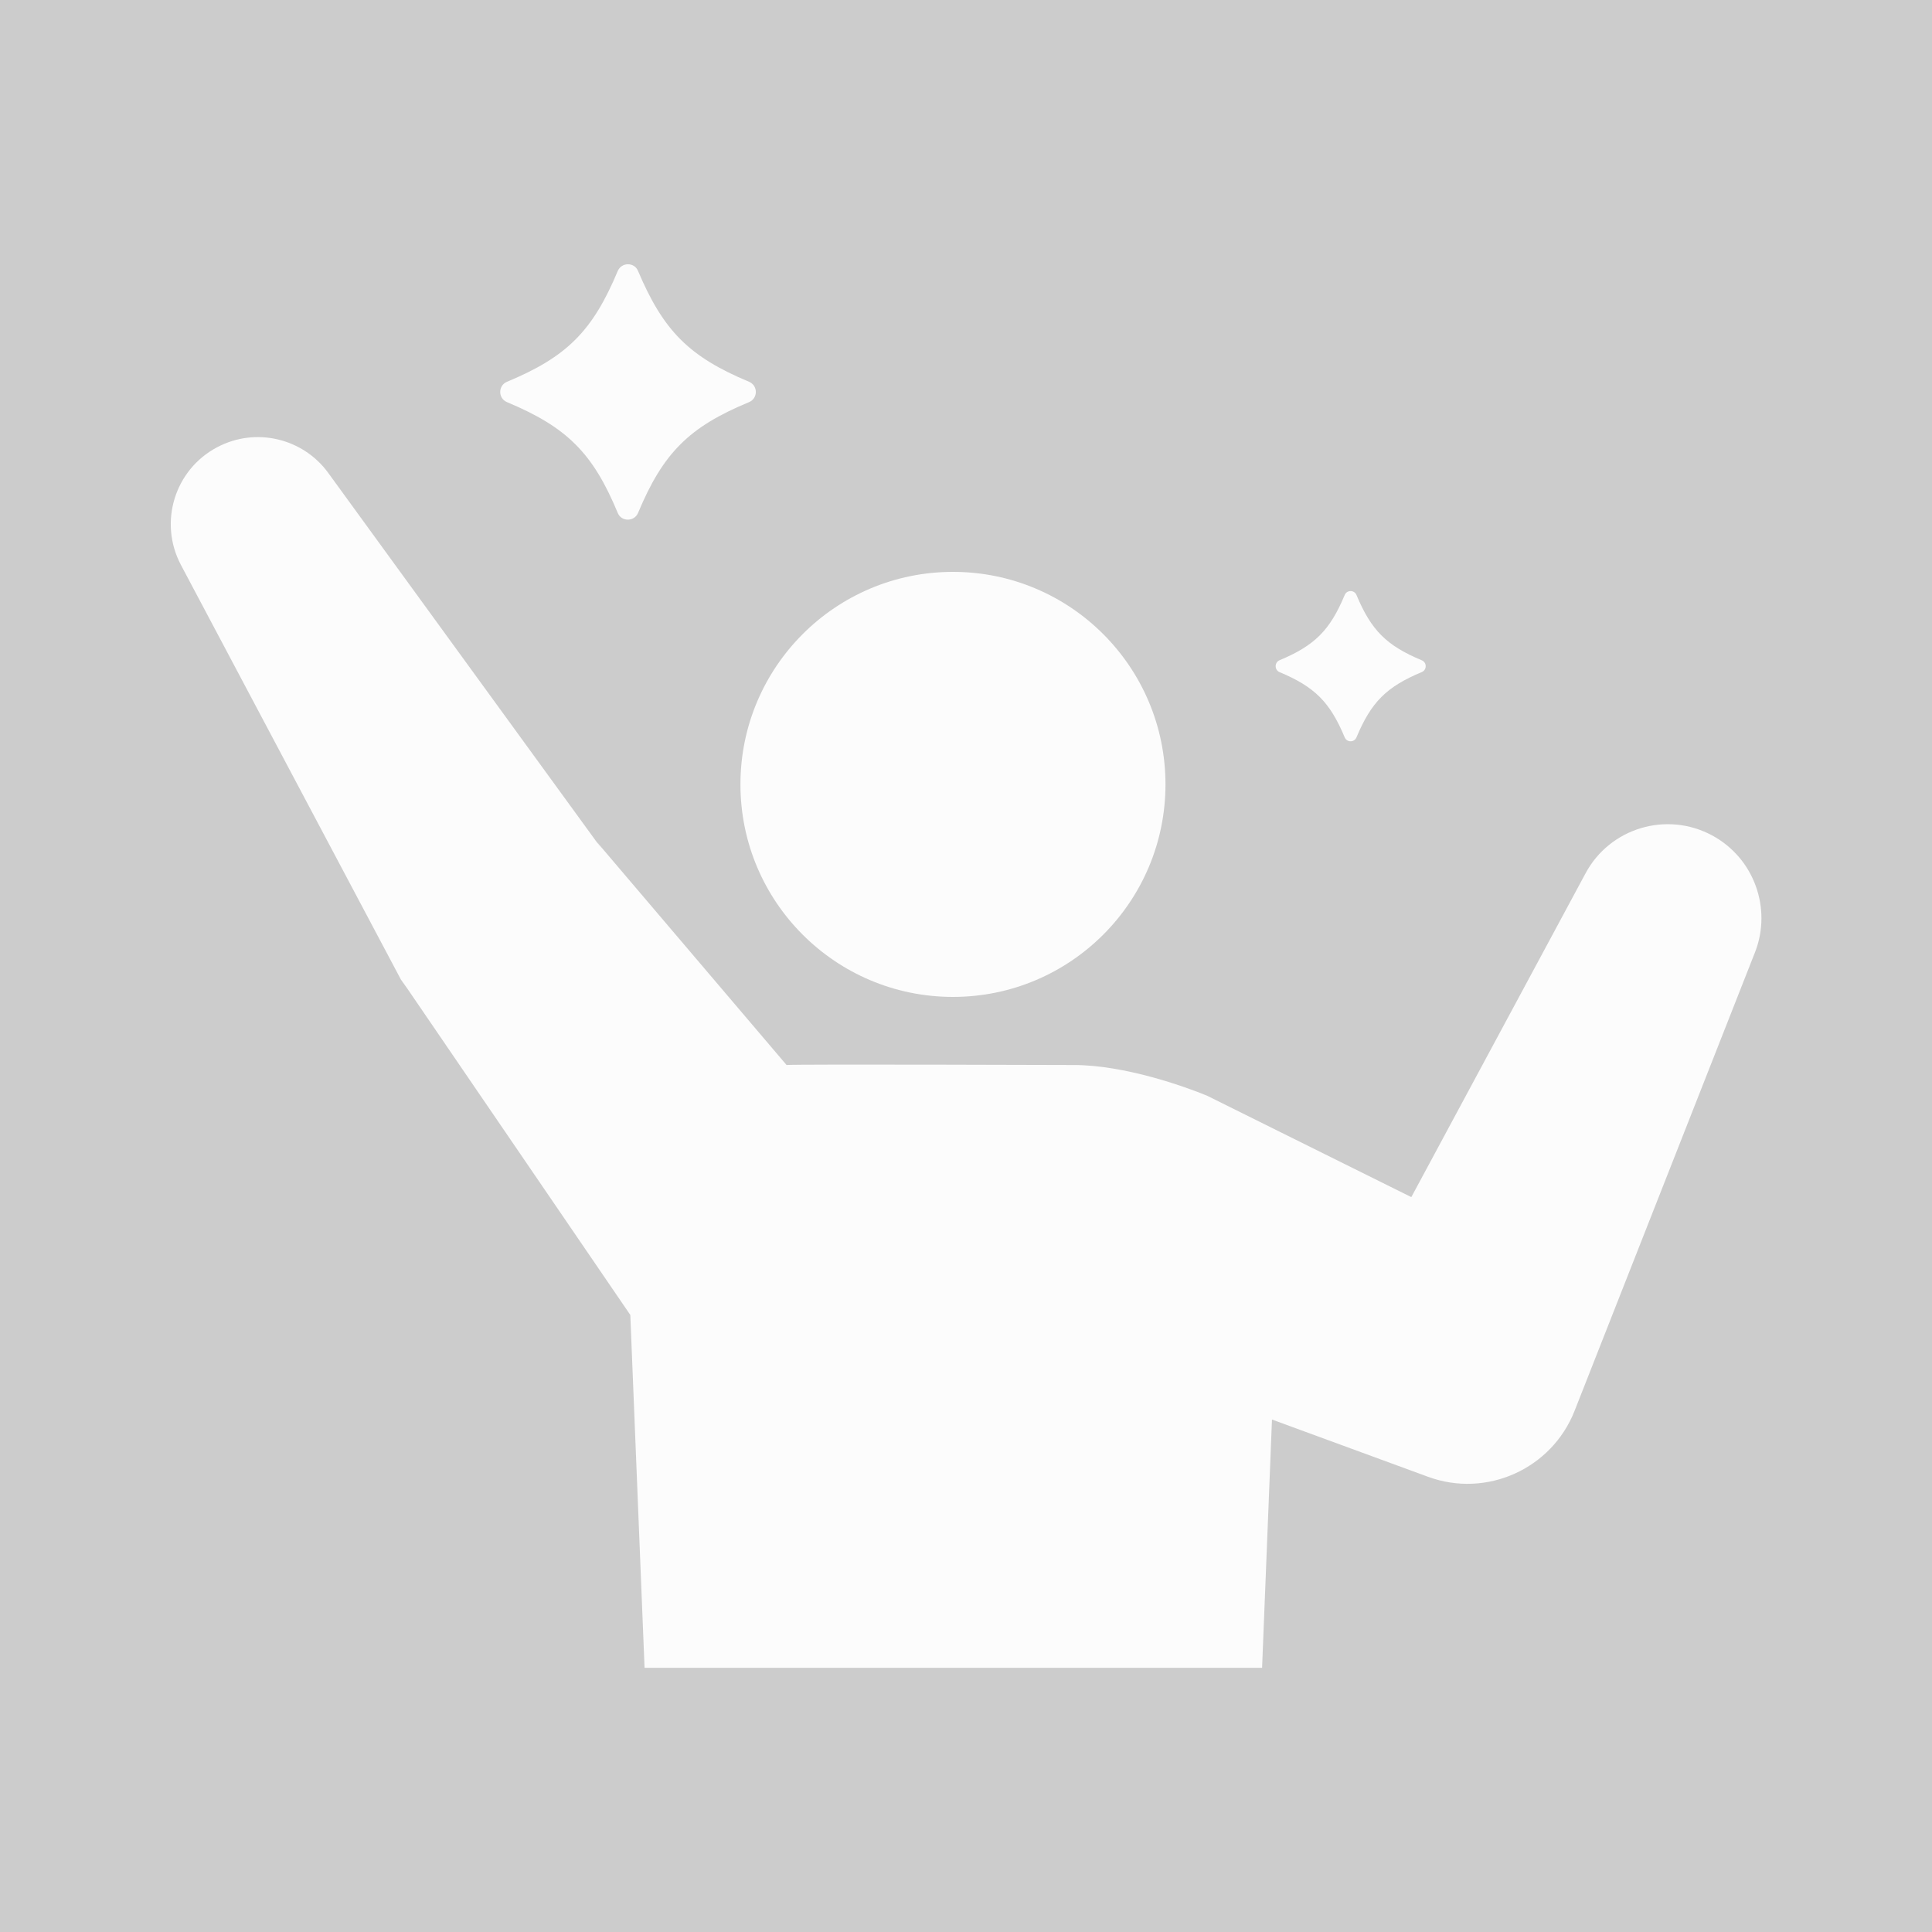 <?xml version="1.0" encoding="utf-8"?>
<!-- Generator: Adobe Illustrator 26.3.1, SVG Export Plug-In . SVG Version: 6.00 Build 0)  -->
<svg version="1.1" id="contents" xmlns="http://www.w3.org/2000/svg" xmlns:xlink="http://www.w3.org/1999/xlink" x="0px" y="0px"
	 viewBox="0 0 800 800" style="enable-background:new 0 0 800 800;" xml:space="preserve">
<style type="text/css">
	.st0{fill:#CCCCCC;}
	.st1{fill:#FCFCFC;}
</style>
<rect class="st0" width="800" height="800"/>
<g>
	<ellipse class="st1" cx="394.6" cy="324.8" rx="88" ry="88"/>
	<path class="st1" d="M209.9,166.5c24.9,10.4,35.6,21.1,45.9,45.9c1.5,3.7,6.8,3.7,8.4,0c10.4-24.9,21.1-35.6,46-45.9
		c3.7-1.6,3.7-6.8,0-8.4c-24.9-10.4-35.5-21.1-46-45.9c-1.5-3.7-6.8-3.7-8.4,0c-10.4,24.9-21.1,35.6-45.9,45.9
		C206.2,159.7,206.2,164.9,209.9,166.5z"/>
	<path class="st1" d="M529.8,278.3c14.6,6.1,20.9,12.4,27,27c0.9,2.2,4,2.2,4.9,0c6.1-14.6,12.4-20.9,27-27c2.2-0.9,2.2-4,0-4.9
		c-14.6-6.1-20.9-12.4-27-27c-0.9-2.2-4-2.2-4.9,0c-6.1,14.6-12.4,20.9-27,27C527.7,274.3,527.7,277.4,529.8,278.3z"/>
	<path class="st1" d="M708.9,345.9c-18.8-10.1-42.3-3.1-52.4,15.8l-72.1,134l-84.6-42c-9.2-3.8-34.1-12.7-55.2-12.7
		c0,0-115.6-0.4-118.9,0l-78.6-92.4l2.4,3.4L135.9,195.8c-10.4-14.3-30-19.1-46-10.6c-17.6,9.3-24.3,31.1-15,48.7L166,405.6l2.7,3.8
		l92.3,135.1l5.9,146.1h255.7l4.1-102.8l64.6,23.7c24.2,8.9,51.2-3.2,60.7-27.3l74.8-190.1C733.7,376.2,726.4,355.3,708.9,345.9z"/>
</g>
</svg>
